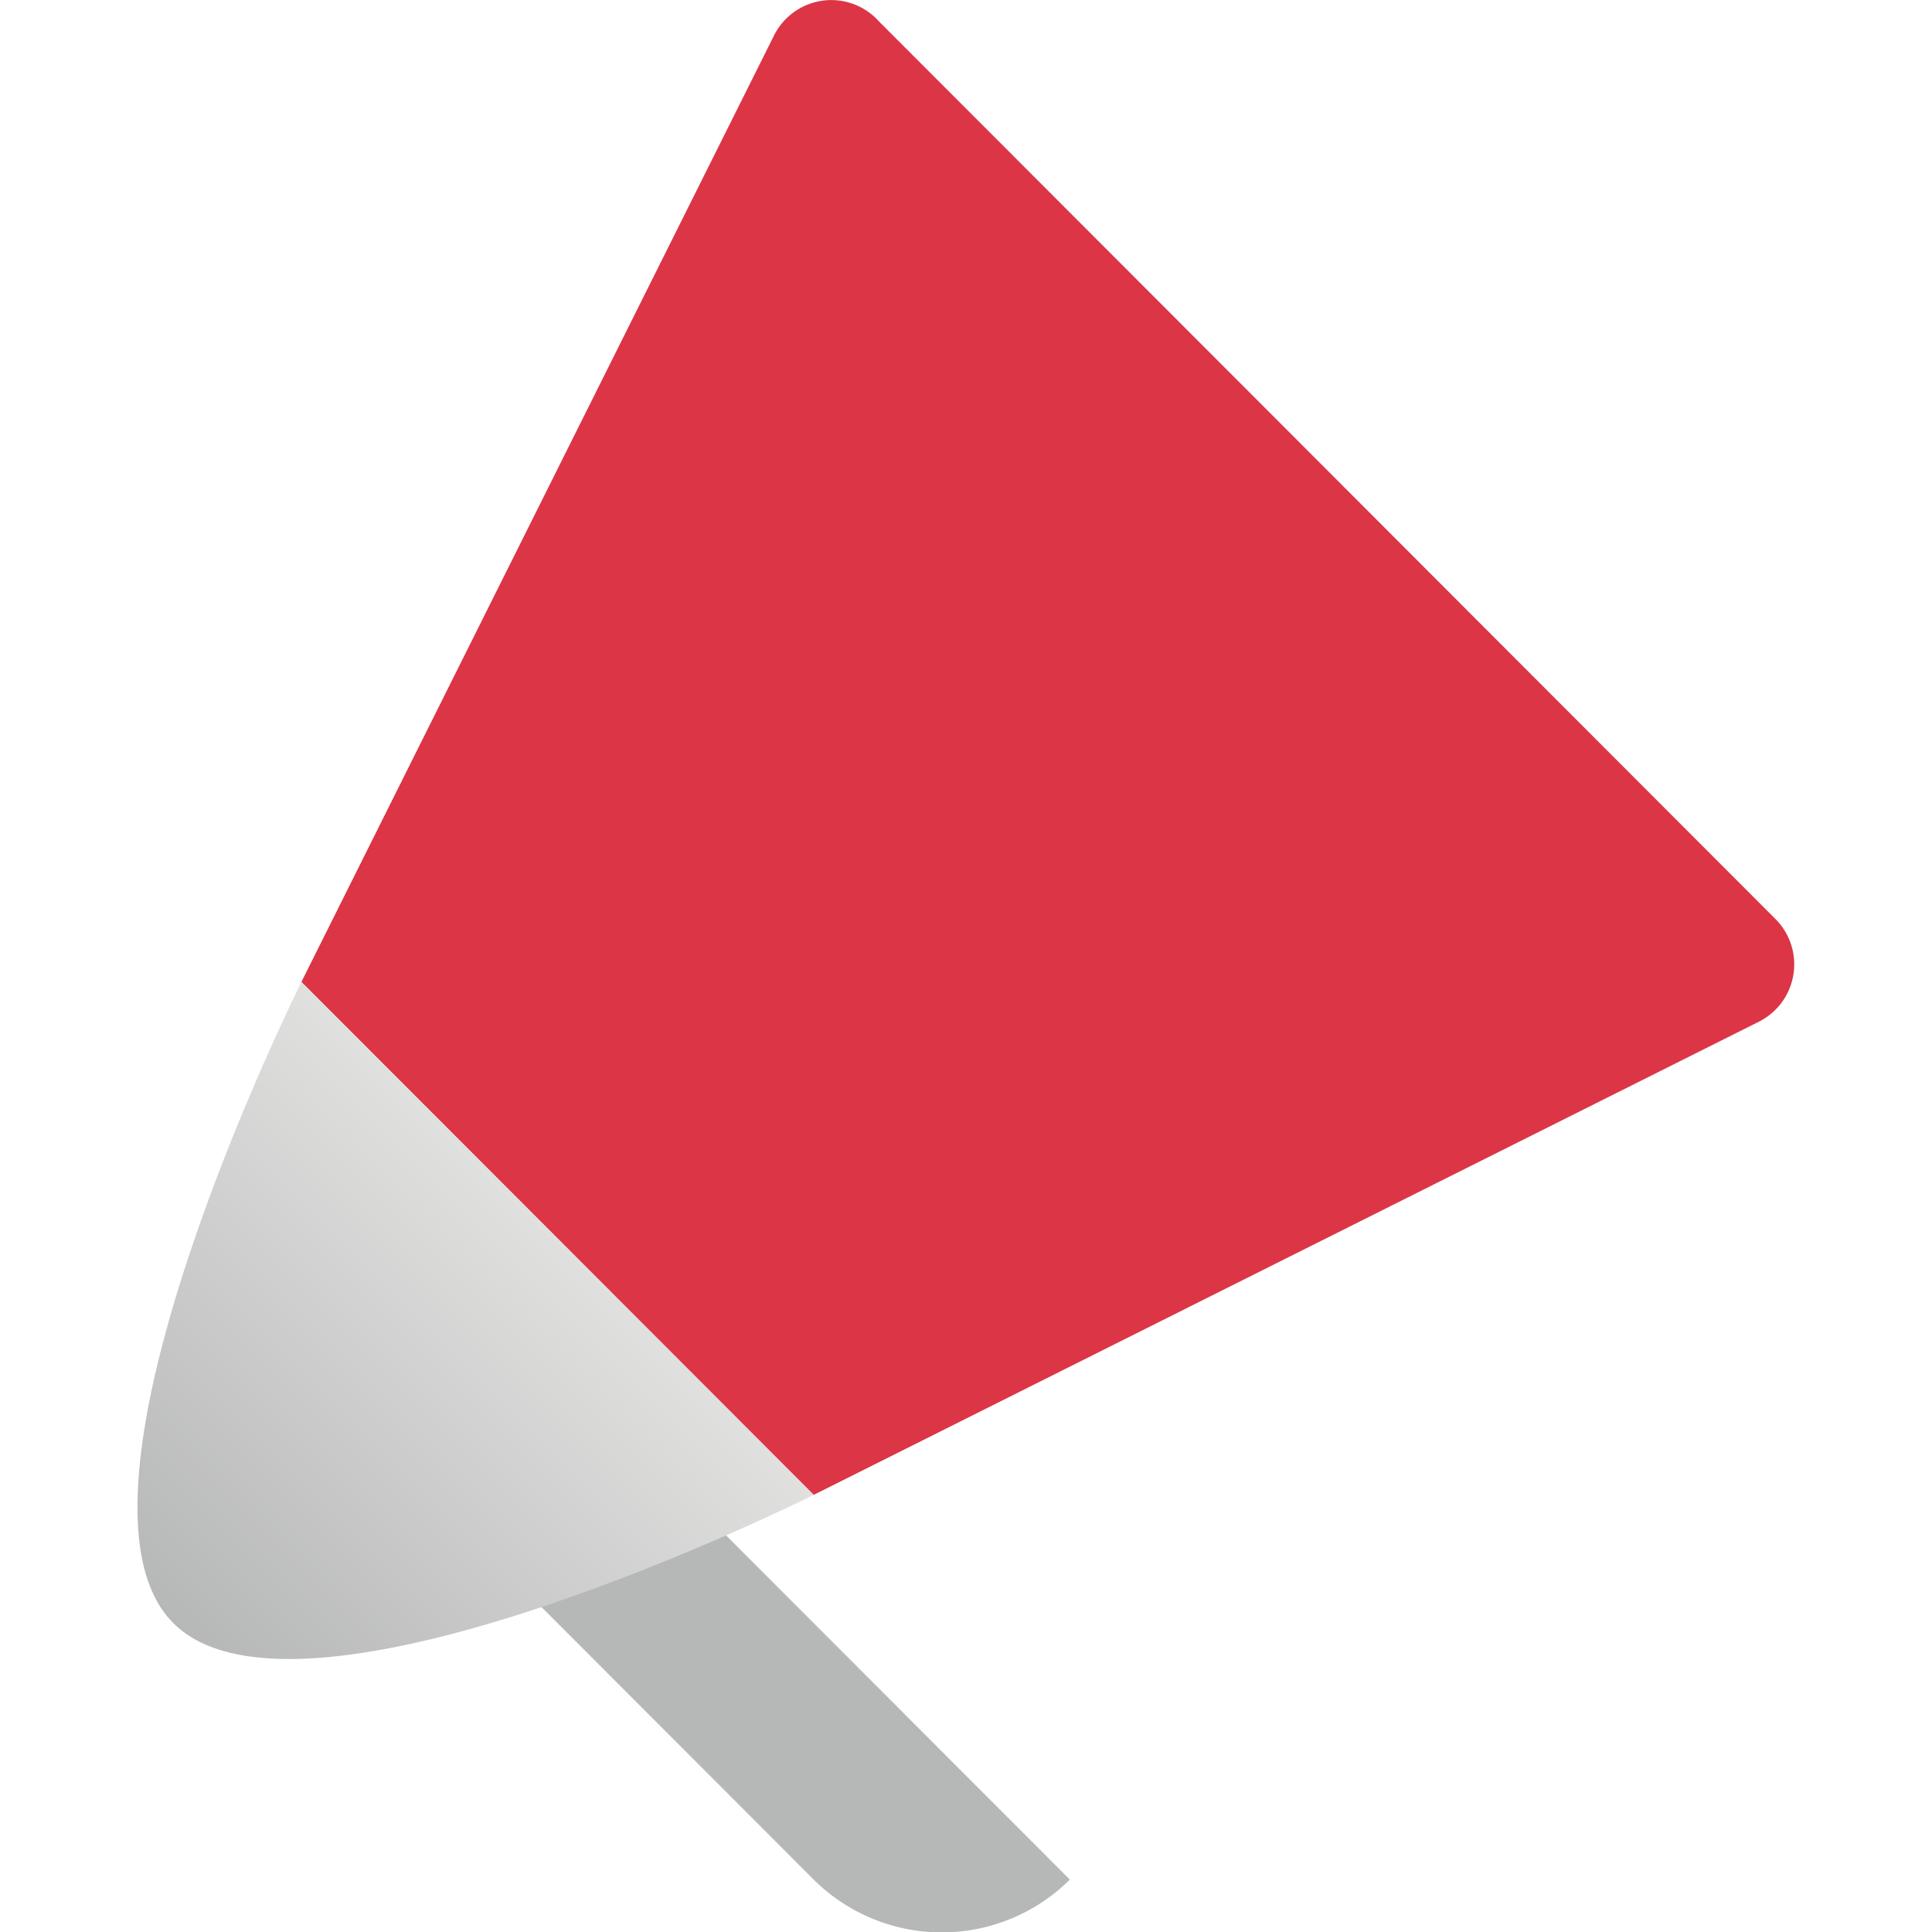 <?xml version="1.0" encoding="UTF-8" standalone="no"?>
<svg
   viewBox="0 0 24 24"
   version="1.1"
   id="svg15"
   sodipodi:docname="post.svg"
   inkscape:version="1.2.2 (b0a8486541, 2022-12-01)"
   xmlns:inkscape="http://www.inkscape.org/namespaces/inkscape"
   xmlns:sodipodi="http://sodipodi.sourceforge.net/DTD/sodipodi-0.dtd"
   xmlns="http://www.w3.org/2000/svg"
   xmlns:svg="http://www.w3.org/2000/svg">
  <sodipodi:namedview
     id="namedview17"
     pagecolor="#ffffff"
     bordercolor="#000000"
     borderopacity="0.25"
     inkscape:showpageshadow="2"
     inkscape:pageopacity="0.0"
     inkscape:pagecheckerboard="0"
     inkscape:deskcolor="#d1d1d1"
     showgrid="false"
     inkscape:zoom="25.190679"
     inkscape:cx="15.204036"
     inkscape:cy="7.5226237"
     inkscape:window-width="1920"
     inkscape:window-height="1030"
     inkscape:window-x="0"
     inkscape:window-y="0"
     inkscape:window-maximized="1"
     inkscape:current-layer="svg15" />
  <defs
     id="defs7">
    <linearGradient
       id="a"
       x1="6"
       y1="17"
       x2="9"
       y2="14"
       gradientUnits="userSpaceOnUse">
      <stop
         offset="0"
         stop-color="#b6b7b7"
         id="stop2" />
      <stop
         offset="1"
         stop-color="#e0e0df"
         id="stop4" />
    </linearGradient>
  </defs>
  <g
     id="g195"
     transform="matrix(1.591,0,0,1.593,-7.393,-6.918)">
    <path
       d="m 13,19 -3,-3 a 1.42,1.42 0 0 0 -2,0 v 0 l 3,3 a 1.42,1.42 0 0 0 2,0 z"
       style="fill:#b6b7b7"
       id="path9" />
    <path
       d="M 10.69,4.62 7,12 l 4,4 7.38,-3.69 a 0.5,0.5 0 0 0 0.13,-0.8 l -7,-7 a 0.5,0.5 0 0 0 -0.82,0.11 z"
       style="fill:#dc3545"
       id="path11" />
    <path
       d="m 7,12 c 0,0 -2,4 -1,5 1,1 5,-1 5,-1"
       style="fill:url(#a)"
       id="path13" />
  </g>
</svg>

